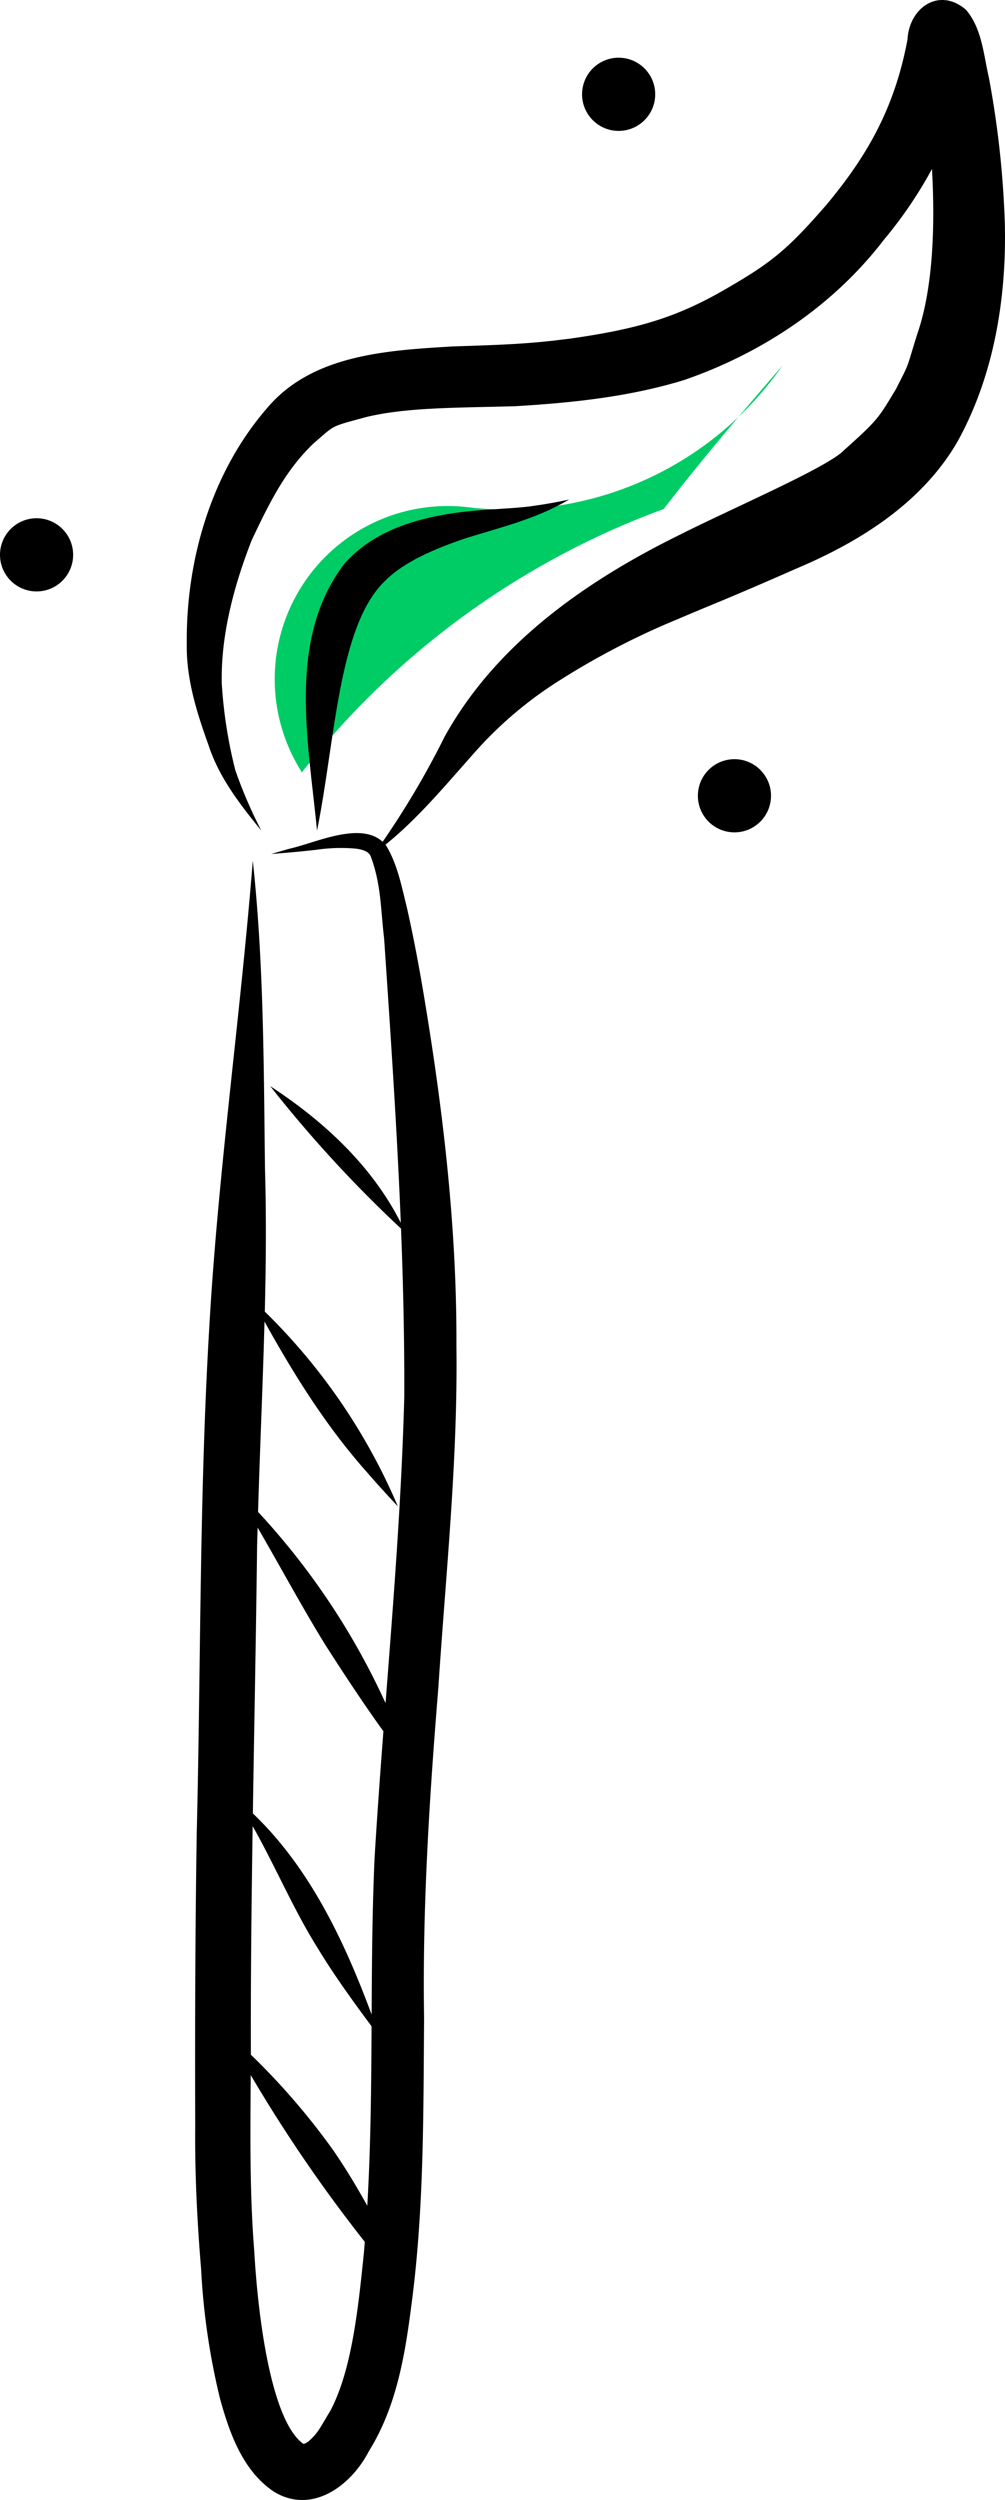 <svg xmlns="http://www.w3.org/2000/svg" data-name="Layer 1" width="164.89" height="409.85" viewBox="0 0 164.89 409.85" xmlns:xlink="http://www.w3.org/1999/xlink"><path d="M567.088,371.688a28.382,28.382,0,0,1,27.495-43.429,54.997,54.997,0,0,0,51.37-23.283c-6.536,7.593-13.072,15.185-19.495,23.54A134.194,134.194,0,0,0,567.088,371.688Z" transform="translate(-517.555 -245.075)" fill="#00cc66"/><path d="M682.425,281.985a157.067,157.067,0,0,0-2.627-24.203c-.881-3.788-1.128-8.014-3.745-11.096-4.364-3.773-9.32-.411-9.606,4.866-2.17,11.612-6.911,19.404-13.235,27.024-6.704,7.716-9.261,9.703-17.541,14.429-7.702,4.321-13.987,6.073-24.639,7.594-.496.053-2.607.312-3.645.449q.521-.07,1.042-.14c-5.519.646-11.073.775-16.621.962-10.736.651-23.113,1.315-30.514,10.208-9.08,10.513-13.237,24.823-13.095,38.573-.093,5.737,1.639,11.236,3.565,16.575,1.728,5.315,5.184,9.752,8.673,14.025a75.696,75.696,0,0,1-4.261-9.867,76.468,76.468,0,0,1-2.233-14.221c-.208-8.632,2.445-17.226,4.905-23.514,3.464-7.38,5.908-11.77,10.127-15.861,3.696-3.17,2.665-2.697,8.653-4.338,6.643-1.6,14.59-1.508,24.384-1.777,9.372-.551,18.843-1.538,27.844-4.313,12.778-4.427,24.427-12.171,32.698-22.95a70.304,70.304,0,0,0,7.91-11.632c.513,9.053.218,19.337-2.337,26.826-1.978,6.228-1.137,4.481-3.591,9.286-2.85,4.733-2.919,4.996-8.538,10.025-2.722,2.809-18.404,9.53-26.904,13.826-15.354,7.547-30.199,17.879-38.619,33.166a139.578,139.578,0,0,1-10.143,17.174c-3.685-3.394-11.042.188-15.221,1.117q-1.531.431-3.055.885c2.478-.197,4.956-.409,7.426-.697a27.624,27.624,0,0,1,6.494-.183c.882.137,2.029.353,2.406,1.269,1.72,4.641,1.596,8.409,2.198,13.495,1.049,15.512,2.107,31.041,2.736,46.582-4.762-9.403-12.668-16.687-21.423-22.41A208.016,208.016,0,0,0,583.35,446.493c.363,9.219.573,18.442.533,27.669-.451,16.739-1.783,33.432-3.07,50.126a118.14,118.14,0,0,0-20.918-31.353c.307-10.401.779-20.799,1.059-31.201,4.855,8.748,10.179,17.26,16.852,24.75,1.633,1.889,3.322,3.729,5.03,5.551-.134-.312-.268-.625-.404-.936a98.614,98.614,0,0,0-21.431-30.999c.193-7.803.258-15.608.031-23.417-.208-16.858-.186-33.733-2.001-50.517-2.021,25.5-5.674,50.841-7.133,76.392-1.644,27.597-1.381,55.249-2.061,82.876-.256,16.054-.304,32.11-.253,48.165-.072,7.838.317,15.667.968,23.476a113.997,113.997,0,0,0,3.098,21.224c1.57,5.696,3.758,11.897,8.897,15.299,6.243,3.741,12.635-1.032,15.542-6.697,4.485-7.182,5.909-15.638,6.962-23.905,2.086-15.594,1.962-31.369,2.083-47.071-.289-18.105.874-36.156,2.343-54.191,1.221-18.641,3.205-37.274,2.963-55.975.084-18.838-2.06-37.583-5.116-56.148-.878-5.363-1.863-10.711-3.072-16.01-.849-3.403-1.535-6.967-3.398-9.986-.018-.022-.039-.036-.057-.058,5.765-4.663,10.425-10.468,15.382-15.957a64.463,64.463,0,0,1,13.247-11.02,125.448,125.448,0,0,1,19.695-10.156q-.725.306-1.451.612c8.406-3.591,8.029-3.252,20.727-8.827,10.339-4.387,20.392-10.706,26.187-20.615C680.584,306.826,682.676,294.204,682.425,281.985ZM559.734,498.679c.023-1.057.061-2.115.089-3.172,3.733,6.413,7.238,12.959,11.138,19.274,2.59,4.045,6.247,9.648,9.499,14.114-.526,6.917-1.032,13.836-1.447,20.758-.386,8.557-.44,17.126-.484,25.696-4.462-12.031-10.155-24.07-19.489-32.983C559.269,527.804,559.561,513.242,559.734,498.679Zm-.725,45.78c3.694,6.512,6.6,13.464,10.571,19.828,2.718,4.502,5.806,8.76,8.939,12.98-.052,9.816-.131,19.63-.703,29.426-1.717-3.11-3.555-6.15-5.569-9.079a114.086,114.086,0,0,0-13.541-15.701c.001-.322.004-.645.004-.968C558.686,568.782,558.823,556.62,559.009,544.459Zm12.777,95.781c-1.986,3.302-2.013,3.599-3.583,5.055a5.762,5.762,0,0,1-.512.337l-.004.002c-.115.037-.232.066-.349.096-4.969-3.506-7.342-18.941-8.076-31.743-.761-9.558-.629-19.143-.57-28.722A243.832,243.832,0,0,0,577.404,612.606c-.045.55-.081,1.101-.13,1.652C576.337,623.432,575.289,633.59,571.786,640.24Z" transform="translate(-517.555 -245.075)"/><path d="M605.305,327.976c-1.738.299-5.243.498-7.71.648-8.386.574-17.688,2.248-23.516,8.845-9.529,12.44-5.88,29.348-4.513,43.78,2.968-14.471,3.441-33.384,11.045-40.829,3.171-3.249,8.343-5.421,13.474-7.147,5.628-1.743,11.417-3.138,16.552-6.137.104-.057.206-.114.31-.17C609.079,327.371,607.198,327.715,605.305,327.976Z" transform="translate(-517.555 -245.075)"/><circle cx="6" cy="90.96" r="6"/><circle cx="101.5" cy="15.46" r="6"/><circle cx="120.5" cy="130.46" r="6"/></svg>